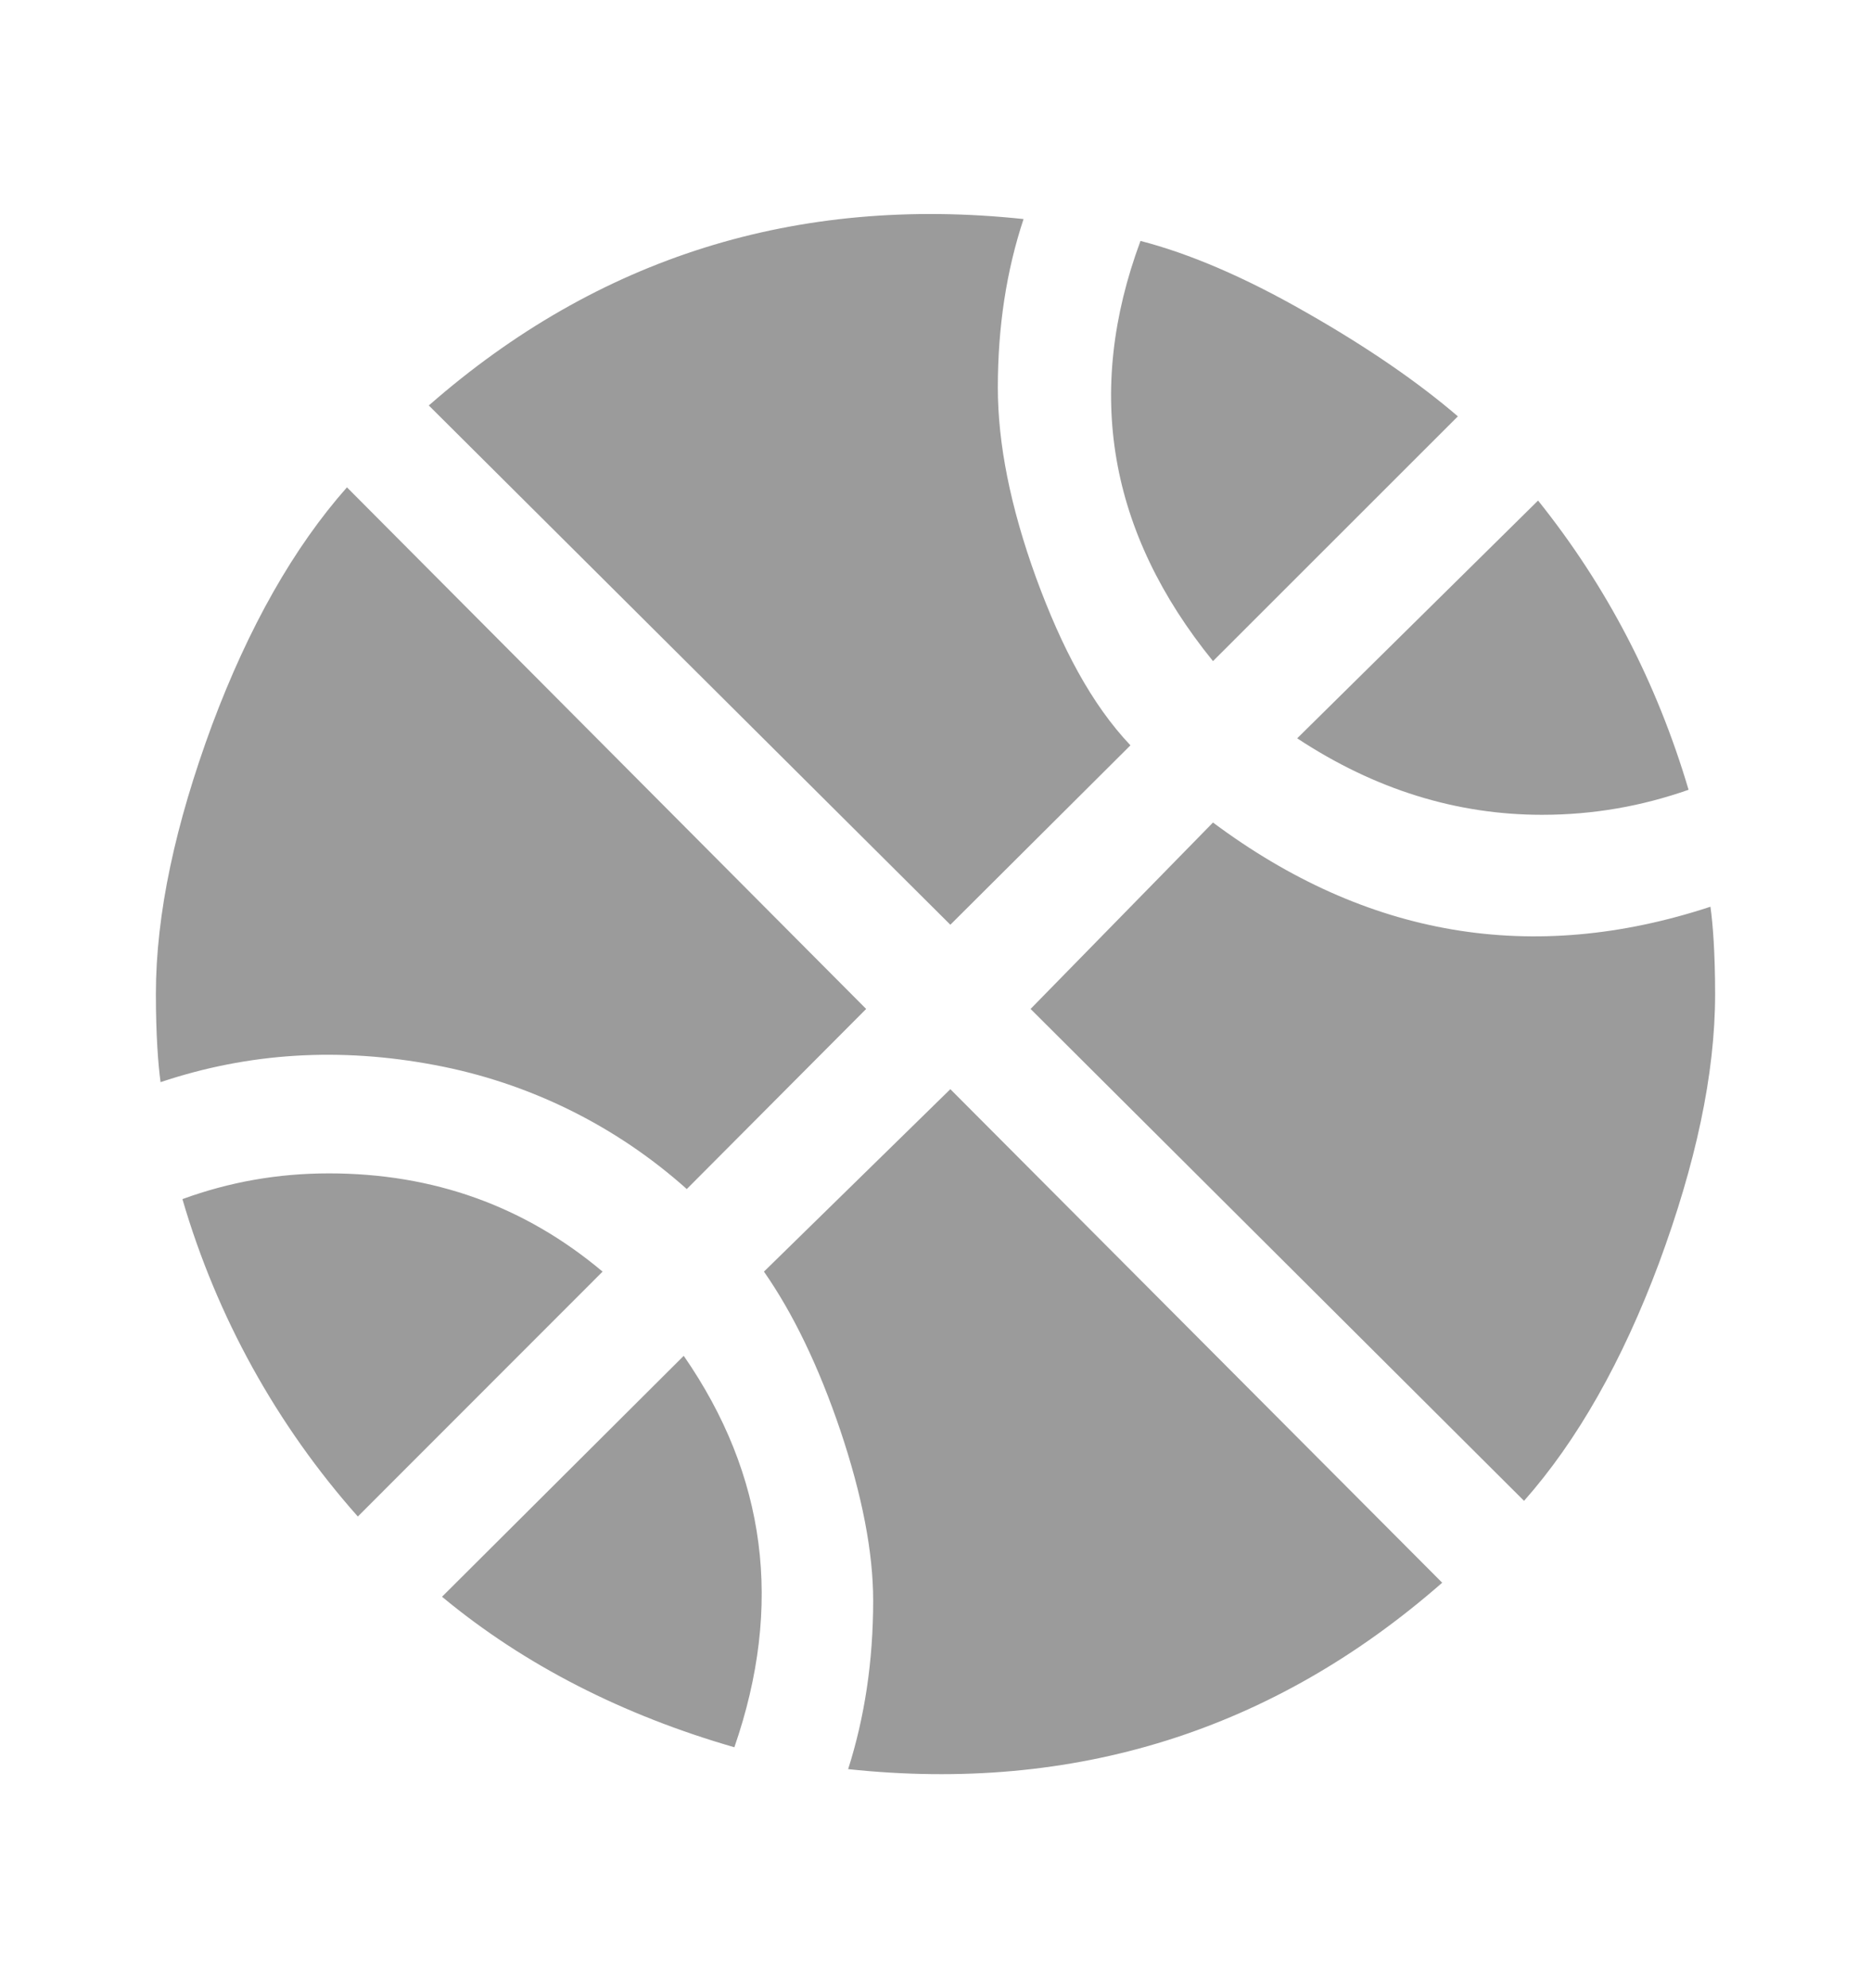 <svg width="16" height="17" viewBox="0 0 16 17" fill="none" xmlns="http://www.w3.org/2000/svg">
<path d="M1.56 10.253C1.96 10.107 2.373 10.033 2.813 10.033C3.707 10.033 4.487 10.313 5.153 10.873L3.06 12.967C2.365 12.184 1.853 11.258 1.56 10.253ZM10.373 7.033C11.687 8.013 13.107 8.253 14.627 7.753C14.647 7.893 14.667 8.147 14.667 8.5C14.667 9.187 14.5 9.953 14.187 10.8C13.873 11.64 13.487 12.32 13.033 12.833L8.813 8.627L10.373 7.033ZM5.847 11.593C6.553 12.613 6.7 13.727 6.28 14.94C5.333 14.667 4.487 14.24 3.78 13.653L5.847 11.593ZM8.127 9.313L12.333 13.533C10.887 14.8 9.187 15.333 7.253 15.127C7.393 14.687 7.467 14.207 7.467 13.687C7.467 13.273 7.373 12.787 7.187 12.233C7 11.68 6.78 11.227 6.533 10.873L8.127 9.313ZM5.873 10.167C5.266 9.624 4.521 9.257 3.72 9.107C2.907 8.953 2.127 9 1.373 9.253C1.353 9.107 1.333 8.853 1.333 8.5C1.333 7.813 1.5 7.047 1.813 6.2C2.127 5.36 2.513 4.68 2.967 4.167L7.407 8.627L5.873 10.167ZM10.373 5.653C9.48 4.553 9.273 3.353 9.753 2.06C10.167 2.167 10.64 2.367 11.173 2.673C11.7 2.973 12.133 3.273 12.467 3.56L10.373 5.653ZM14.44 6.753C14.04 6.893 13.627 6.967 13.187 6.967C12.46 6.967 11.76 6.753 11.093 6.313L13.153 4.28C13.74 5.013 14.167 5.833 14.44 6.753ZM8.127 7.907L3.667 3.467C5.113 2.2 6.813 1.667 8.753 1.873C8.607 2.313 8.533 2.793 8.533 3.313C8.533 3.793 8.64 4.333 8.86 4.94C9.08 5.54 9.333 6.02 9.667 6.373L8.127 7.907Z" fill="#9B9B9B"/>
</svg>
